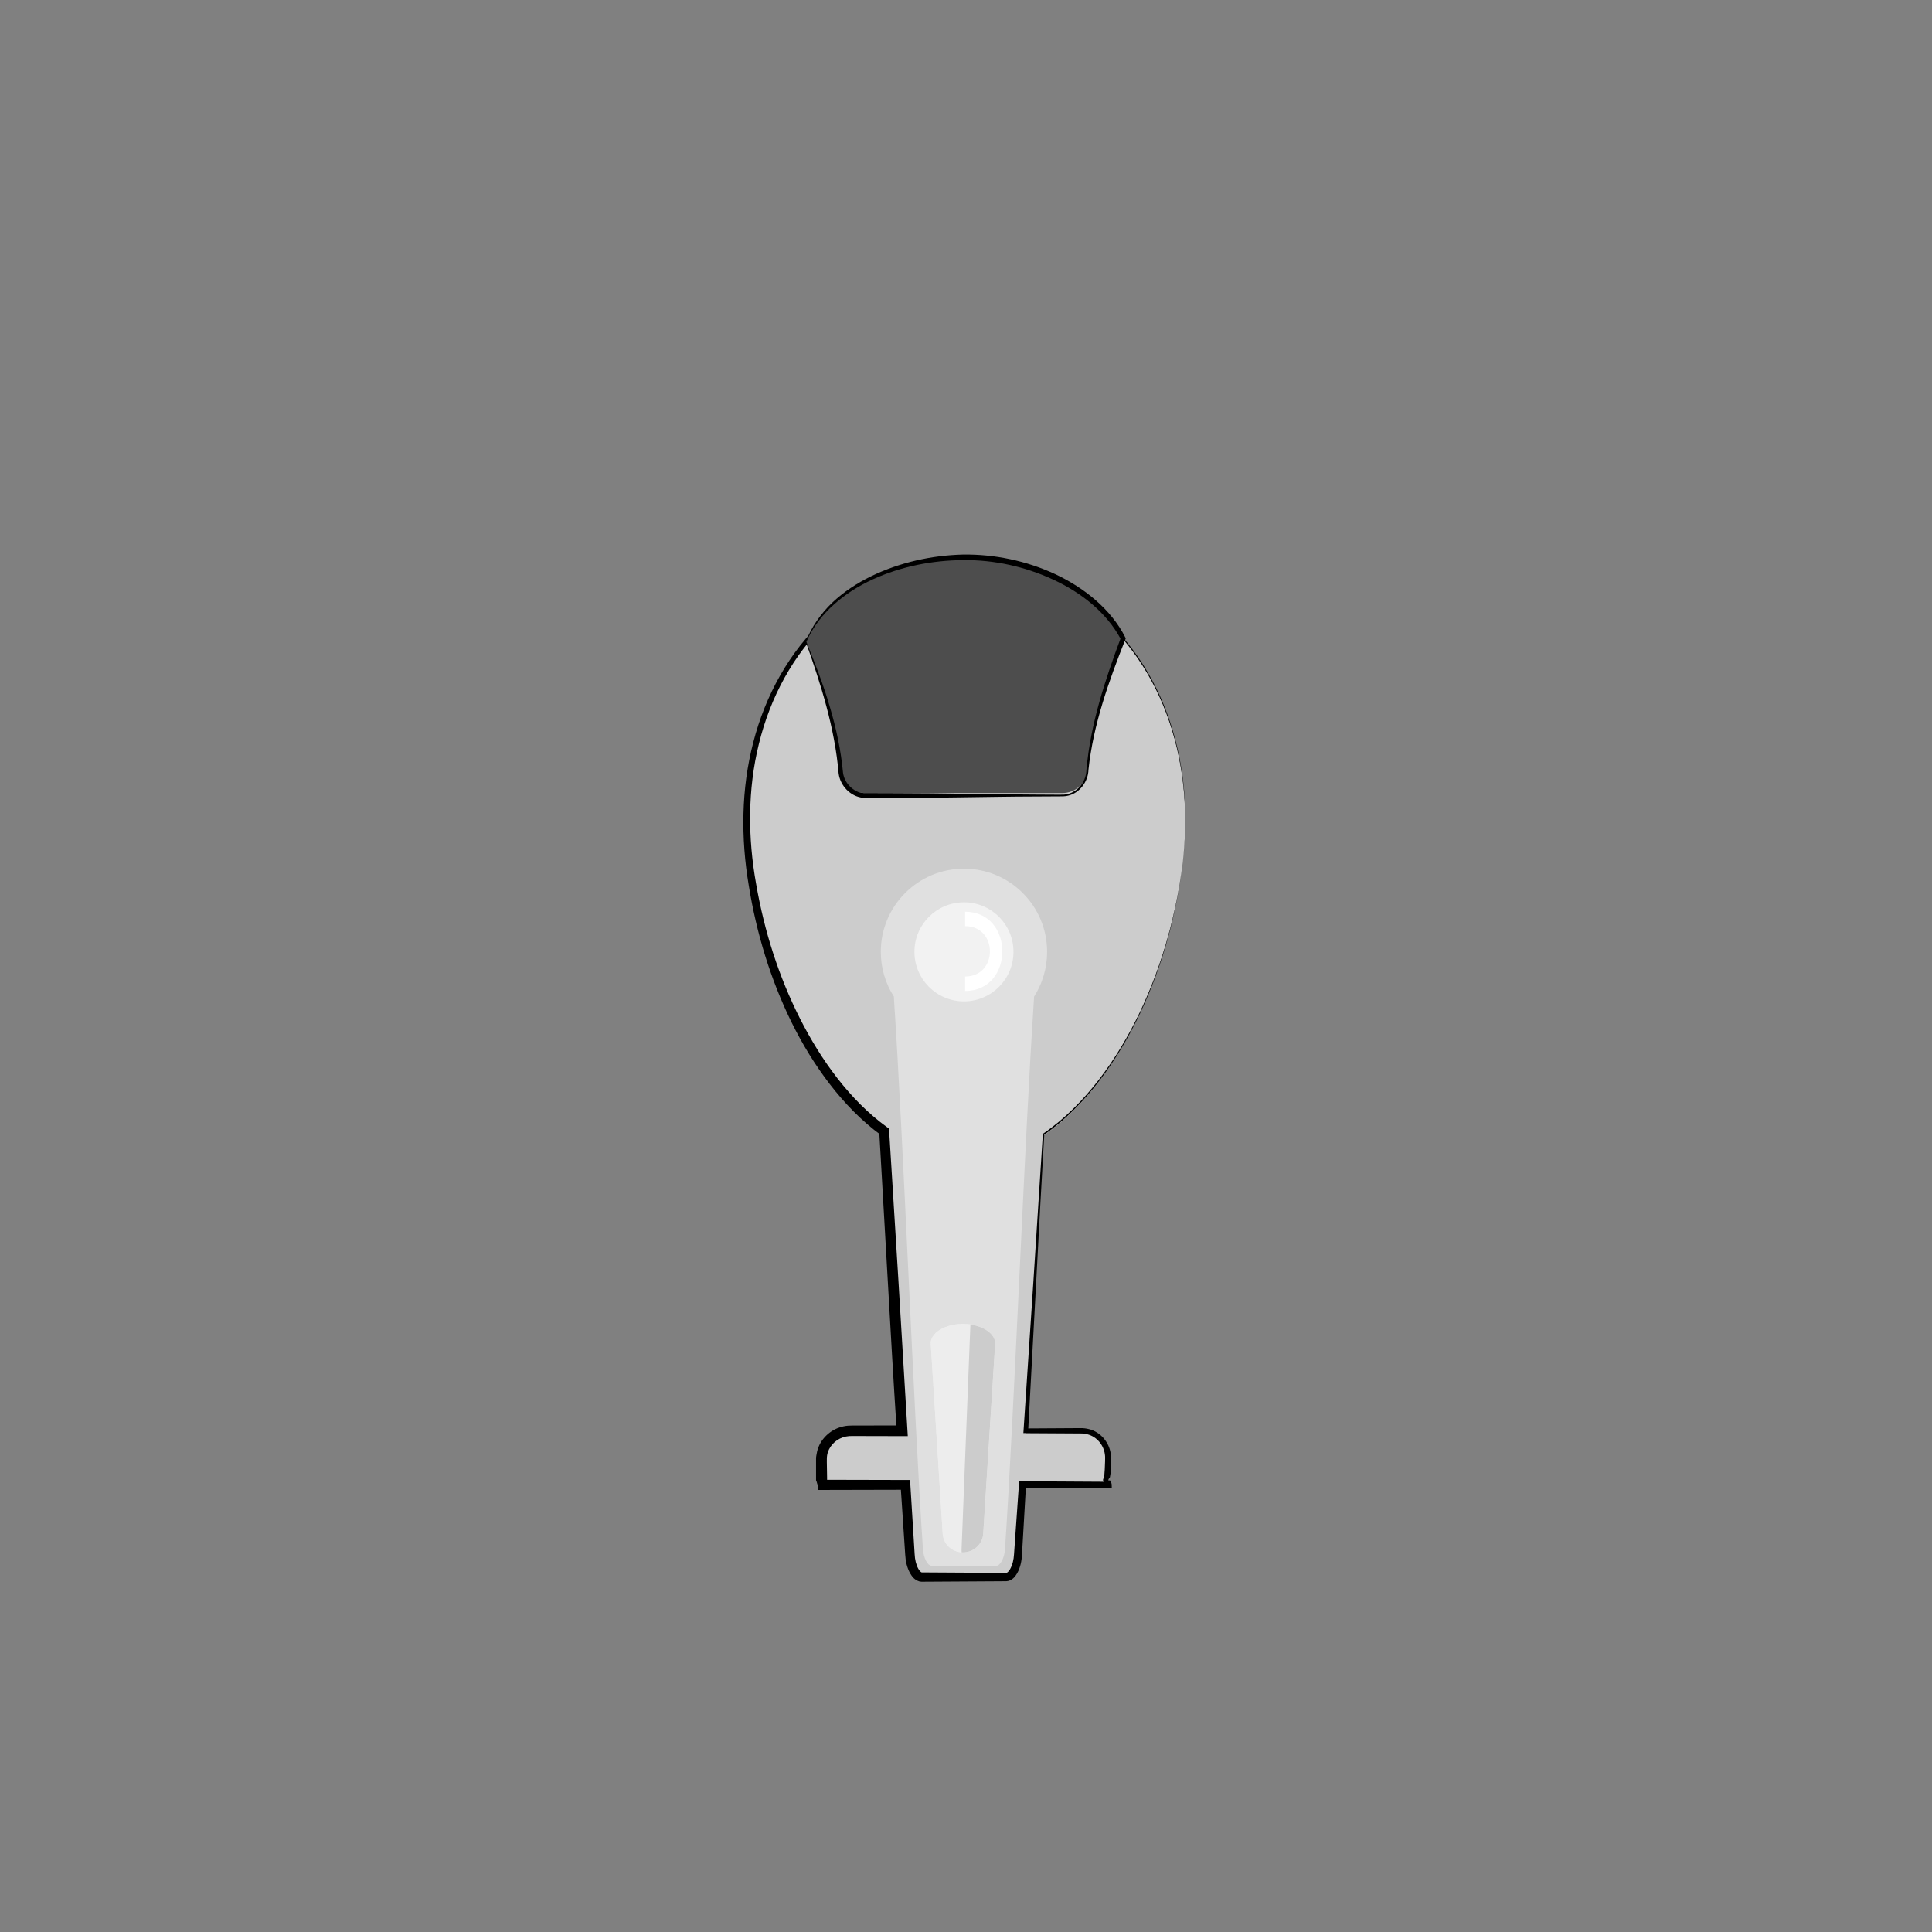 <?xml version="1.0" encoding="iso-8859-1"?>
<!-- Generator: Adobe Illustrator 15.1.0, SVG Export Plug-In . SVG Version: 6.00 Build 0)  -->
<!DOCTYPE svg PUBLIC "-//W3C//DTD SVG 1.1//EN" "http://www.w3.org/Graphics/SVG/1.1/DTD/svg11.dtd">
<svg version="1.1" xmlns="http://www.w3.org/2000/svg" xmlns:xlink="http://www.w3.org/1999/xlink" x="0px" y="0px" width="350px"
	 height="350px" viewBox="0 0 350 350" style="enable-background:new 0 0 350 350;" xml:space="preserve">
<rect x="0" y="0" width="350" height="350" fill="#808080" stroke="none"/>
<g id="Layer_1">
	<g>
		<g>
			<path style="fill:#CCCCCC;" d="M214.261,156.28c3.604-29.75-13.974-53.866-39.262-53.866c-25.288,0-42.865,24.116-39.261,53.866
				c2.591,21.39,12.407,40.197,24.439,48.892c1.08,17.979,2.161,36.496,3.241,54.496h-9.249c-2.853,0-5.337,1.747-5.337,4.601v3.966
				c0,0.166,0.181,0.433,0.195,0.433h15.002c0.275,4,0.551,8.849,0.825,12.986c0.145,2.095,1.095,4.014,2.125,4.014
				c5.099,0,10.198,0,15.297,0c1.03,0,1.981-1.921,2.126-4.014c0.274-4.138,0.549-8.986,0.824-12.986h15.729
				c0.016,0-0.123-0.267-0.123-0.433v-3.966c0-2.854-2.166-4.601-5.019-4.601h-9.976c1.069-18,2.14-36.142,3.209-53.954
				C201.431,197.263,211.614,178.127,214.261,156.28z"/>
			<path d="M214.261,156.28c1.017-8.562,0.344-17.38-2.439-25.556c-2.762-8.147-7.723-15.659-14.641-20.829
				c-3.439-2.584-7.334-4.561-11.457-5.781c-4.122-1.225-8.459-1.677-12.744-1.426c-4.283,0.246-8.523,1.226-12.45,2.935
				c-3.931,1.702-7.535,4.121-10.639,7.061c-6.231,5.893-10.38,13.764-12.405,22.048c-2.064,8.317-2.019,17.037-0.498,25.459
				c1.461,8.439,4.069,16.696,7.932,24.316c1.928,3.807,4.163,7.461,6.774,10.817c2.607,3.351,5.597,6.417,9.012,8.882l0.346,0.249
				l0.026,0.427l1.68,27.126l1.633,27.128l0.063,1.034l-1.033-0.002l-5.539-0.013l-2.769-0.006
				c-0.462,0.004-0.942-0.014-1.315,0.014c-0.365,0.025-0.752,0.11-1.11,0.23c-1.453,0.487-2.615,1.765-2.847,3.242
				c-0.025,0.184-0.05,0.369-0.05,0.557l-0.004,0.674l0.024,1.385l0.023,1.384v0.543c0-0.05-0.048-0.084-0.035-0.048l0.008,0.065
				l0.059,0.209c0.049,0.163,0.076,0.361,0.088,0.555l-0.922-0.884l15.001,0.035l0.833,0.002l0.05,0.823l0.779,12.596
				c0.043,0.977,0.251,1.909,0.667,2.663c0.189,0.365,0.506,0.65,0.597,0.651c0.011,0.003,0.017,0.004,0.021,0.004
				c-0.008,0.002,0.111,0.001,0.16,0.001l0.395,0.002l0.788,0.005l6.309,0.038l6.309,0.038l0.788,0.005
				c0.232,0,0.628,0.008,0.599-0.003c0.139-0.013,0.464-0.316,0.665-0.689c0.436-0.771,0.655-1.719,0.707-2.706l0.884-12.588
				l0.043-0.608l0.604,0.003l15.729,0.094l-0.554,0.531c-0.001-0.116-0.202-0.121-0.345-0.511c-0.016-0.042-0.225-0.173-0.225-0.231
				v-0.088v-0.177l0.195-0.354l0.104-1.415l0.057-1.416c0.003-0.493,0.039-0.909-0.034-1.328c-0.233-1.696-1.48-3.19-3.146-3.614
				c-0.413-0.112-0.827-0.165-1.27-0.164l-1.412-0.009l-2.829-0.017l-5.661-0.034l-0.446-0.002l0.029-0.442l1.773-26.848
				l1.721-26.852l0.004-0.065l0.054-0.037c3.903-2.659,7.247-6.08,10.129-9.817c2.882-3.747,5.307-7.837,7.349-12.101
				C210.521,174.907,213.094,165.671,214.261,156.28z M214.261,156.28c-1.123,9.396-3.652,18.65-7.69,27.228
				c-2.025,4.281-4.436,8.392-7.311,12.166c-2.874,3.763-6.217,7.217-10.137,9.915l0.058-0.102
				c-0.53,8.953-0.994,17.91-1.472,26.866l-1.452,26.868l-0.418-0.444l5.661-0.034l2.831-0.017l1.415-0.009
				c0.501-0.007,1.026,0.05,1.525,0.18c2.043,0.488,3.637,2.336,3.936,4.389c0.095,0.512,0.086,1.046,0.089,1.495l0.008,1.416
				l-0.232,1.415l-0.238,0.354v0.177v0.088c0,0,0.234-0.071,0.236-0.057c0.02,0.049,0.35,0.482,0.319,0.848l0.018,0.528l-0.48,0.003
				l-15.714,0.094l0.655-0.604l-0.729,12.594c-0.053,1.105-0.27,2.273-0.86,3.347c-0.316,0.516-0.685,1.127-1.58,1.41
				c-0.544,0.105-0.682,0.038-0.973,0.06l-0.788,0.005l-6.309,0.038l-6.309,0.038l-0.788,0.005l-0.395,0.002l-0.234-0.002
				c-0.126-0.005-0.252-0.024-0.367-0.055c-0.943-0.294-1.322-0.924-1.65-1.448c-0.609-1.091-0.839-2.275-0.9-3.391l-0.839-12.586
				l0.884,0.825l-15.002,0.035l-0.775,0.001l-0.145-0.885c-0.006-0.036-0.006-0.068-0.024-0.127l-0.039-0.12l-0.033-0.099
				c-0.007-0.018-0.035-0.108-0.055-0.214c-0.022-0.129-0.063-0.104-0.069-0.146l-0.055-0.173v-0.173v-0.346v-1.384v-1.385v-0.71
				c0-0.274,0.079-0.549,0.117-0.821c0.343-2.21,2.049-4.037,4.092-4.73c0.516-0.174,1.049-0.293,1.604-0.336
				c0.548-0.039,0.998-0.018,1.46-0.025l2.771-0.006l5.54-0.013l-0.97,1.031c-0.587-9.041-1.105-18.086-1.615-27.131l-1.554-27.133
				l0.372,0.676c-3.58-2.609-6.66-5.809-9.334-9.276c-2.672-3.475-4.957-7.225-6.891-11.136c-3.854-7.835-6.401-16.259-7.782-24.841
				c-1.443-8.564-1.388-17.491,0.819-25.94c2.167-8.424,6.495-16.403,12.918-22.334c3.198-2.958,6.9-5.378,10.916-7.06
				c4.013-1.689,8.324-2.63,12.661-2.828c8.668-0.44,17.48,2.168,24.367,7.452c6.938,5.236,11.88,12.804,14.609,20.983
				C214.687,138.894,215.316,147.723,214.261,156.28z"/>
		</g>
		<g>
			<path style="fill:#4D4D4D;" d="M146.025,116.268c2.946,7.718,5.544,15.262,6.264,23.297c0.221,2.374,2.144,4.103,4.552,4.103
				c11.859,0,23.717,0,35.575,0c2.409,0,4.332-1.729,4.554-4.103c0.737-8.247,3.454-16.099,6.496-24.017
				c-4.696-9.114-16.957-14.643-28.467-14.643C163.209,100.905,150.125,106.184,146.025,116.268z"/>
			<path d="M146.08,116.27c1.543,3.811,3.045,7.651,4.202,11.612c1.187,3.948,2.066,8.046,2.443,12.141
				c0.268,1.864,1.862,3.507,3.736,3.641l6.137,0.021c4.118,0.003,8.236,0.057,12.355,0.118c4.118,0.052,8.237,0.132,12.355,0.139
				l3.089,0.017l1.545,0.008c0.523,0.011,1.013,0.002,1.496-0.128c1.964-0.484,3.351-2.41,3.386-4.424
				c0.727-8.261,3.363-16.2,6.233-23.91l0.02,0.356c-2.612-4.942-7.264-8.548-12.313-10.875c-5.076-2.351-10.687-3.581-16.294-3.519
				c-5.596,0.042-11.247,1.151-16.366,3.493c-2.552,1.176-4.968,2.678-7.053,4.57C148.957,111.391,147.2,113.67,146.08,116.27z
				 M145.979,116.249c1.017-2.666,2.704-5.061,4.766-7.05c2.082-1.976,4.512-3.561,7.086-4.817
				c5.168-2.495,10.885-3.773,16.633-3.918c5.75-0.078,11.521,1.141,16.746,3.568c2.604,1.231,5.071,2.776,7.255,4.673
				c2.178,1.894,4.079,4.157,5.389,6.756l0.089,0.178l-0.07,0.178c-3.014,7.631-5.822,15.44-6.688,23.632
				c-0.052,2.11-1.555,4.197-3.669,4.689c-0.518,0.139-1.068,0.133-1.571,0.133l-1.545,0.008l-3.089,0.017
				c-4.118,0.007-8.237,0.087-12.355,0.139c-4.119,0.061-8.237,0.115-12.355,0.118c-2.078,0-4.078,0.044-6.219-0.02
				c-2.307-0.207-4.16-2.18-4.455-4.401c-0.689-8.208-3.191-16.091-5.946-23.847l-0.007-0.018L145.979,116.249z"/>
		</g>
		<path style="fill:#E0E0E0;" d="M189.694,172.434c0-8.32-6.745-15.065-15.065-15.065s-15.065,6.746-15.065,15.065
			c0,2.989,0.874,5.772,2.376,8.114c-0.004,0.111-0.004,0.222,0.004,0.334c1.751,26.349,3.501,73.403,5.251,99.752
			c0.11,1.593,0.833,3.033,1.616,3.033c3.879,0,7.759,0,11.637,0c0.783,0,1.507-1.441,1.616-3.033
			c1.751-26.349,3.5-73.366,5.251-99.715c0.008-0.113,0.008-0.243,0.005-0.353C188.82,178.226,189.694,175.423,189.694,172.434z"/>
		<circle style="fill:#F2F2F2;" cx="174.629" cy="172.434" r="8.972"/>
		<path style="fill:#FFFFFF;" d="M174.833,176.908c6,0,6-9.129,0-9.129c0-0.87,0-1.739,0-2.608c9,0,9,14.346,0,14.346
			C174.833,178.647,174.833,177.777,174.833,176.908z"/>
		<g>
			<path style="fill:#EDEDED;" d="M178.113,277.897c-0.143,1.9-1.782,3.331-3.666,3.333l0,0c-1.883-0.002-3.522-1.432-3.665-3.333
				c-0.722-11.473-1.443-22.946-2.165-34.418c-0.142-1.895,2.466-3.635,5.83-3.632l0,0c3.365-0.003,5.974,1.737,5.831,3.632
				C179.557,254.952,178.835,266.424,178.113,277.897z"/>
			<path style="fill:#EDEDED;" d="M178.113,277.897c-0.143,1.9-1.782,3.331-3.666,3.333l0,0c-1.883-0.002-3.522-1.432-3.665-3.333
				c-0.722-11.473-1.443-22.946-2.165-34.418c-0.142-1.895,2.466-3.635,5.83-3.632l0,0c3.365-0.003,5.974,1.737,5.831,3.632
				C179.557,254.952,178.835,266.424,178.113,277.897z"/>
		</g>
		<path style="fill:#CCCCCC;" d="M178.113,277.897c0.722-11.473,1.443-22.946,2.165-34.418c0.122-1.632-1.798-3.147-4.482-3.534
			c-0.535,13.593-1.071,27.188-1.605,40.782c-0.005,0.167,0.004,0.331,0.019,0.493c0.079,0.005,0.158,0.011,0.238,0.011
			C176.331,281.228,177.971,279.798,178.113,277.897z"/>
	</g>
</g>
<g id="Layer_2" style="display:none;">
	<g style="display:inline;">
		<g>
			<path style="fill:#939393;" d="M183.099,275.906c-2.595-32.968-3.956-65.938-4.092-98.909c32.97,0.063,65.942,1.352,98.916,3.874
				c68.604-5.4,68.599-10.724-0.018-15.973c-32.967,2.596-65.938,3.957-98.907,4.093c0.063-32.971,1.351-65.943,3.874-98.917
				c-5.401-68.604-10.725-68.598-15.973,0.018c2.595,32.968,3.957,65.937,4.093,98.908c-32.971-0.063-65.944-1.352-98.917-3.874
				c-68.604,5.401-68.599,10.725,0.018,15.972c32.968-2.594,65.938-3.956,98.908-4.092c-0.063,32.971-1.352,65.943-3.875,98.917
				C172.527,344.527,177.852,344.522,183.099,275.906z"/>
			<path d="M183.052,275.906c-2.617-32.901-4.219-65.901-4.219-98.908v-0.33h0.174c33.007,0,66.014,2,98.929,4h-0.025
				c8.74-1,17.477-1.444,26.188-2.421c4.355-0.493,8.706-1.024,13.031-1.717c2.16-0.35,4.317-0.731,6.445-1.226
				c1.063-0.25,2.12-0.523,3.145-0.877c0.512-0.178,1.016-0.376,1.482-0.626c0.441-0.24,0.954-0.589,0.964-0.972
				c-0.012-0.383-0.525-0.73-0.967-0.968c-0.468-0.249-0.973-0.445-1.484-0.621c-1.026-0.35-2.084-0.623-3.147-0.868
				c-2.13-0.487-4.287-0.864-6.449-1.206c-4.327-0.676-8.68-1.44-13.035-1.917c-8.716-0.942-17.454-1.58-26.196-2.58h0.038
				c-32.907,3-65.829,4.251-98.843,4.415l-0.249,0.241v-0.333c0-33.013,1-66.026,4-98.947v0.063c-1-8.739-1.651-17.473-2.627-26.181
				c-0.494-4.353-1.127-8.7-1.819-13.019c-0.35-2.157-0.78-4.31-1.274-6.428c-0.248-1.058-0.546-2.109-0.896-3.12
				c-0.175-0.504-0.383-1-0.623-1.446c-0.212-0.433-0.612-0.87-0.759-0.832c-0.146-0.037-0.543,0.402-0.753,0.835
				c-0.237,0.447-0.433,0.943-0.606,1.448c-0.346,1.012-0.617,2.064-0.861,3.122c-0.484,2.12-0.861,4.274-1.203,6.432
				c-0.675,4.32-0.98,8.67-1.457,13.024c-0.941,8.71-2.121,17.447-2.121,26.188v-0.077c2,32.917,3,65.93,4,98.945v0.669h-0.842
				c-33.016,0-66.026-2-98.941-4h0.052c-8.74,0-17.477,1.334-26.188,2.295c-4.354,0.487-8.705,0.969-13.028,1.655
				c-2.16,0.347-4.315,0.703-6.44,1.193c-1.061,0.247-2.116,0.509-3.137,0.86c-0.509,0.176-1.01,0.367-1.47,0.612
				c-0.438,0.229-0.925,0.591-0.918,0.89c-0.007,0.3,0.48,0.663,0.918,0.892c0.461,0.246,0.963,0.442,1.472,0.618
				c1.021,0.35,2.076,0.624,3.138,0.87c2.126,0.49,4.281,0.87,6.442,1.215c4.324,0.683,8.675,1.124,13.03,1.608
				c8.712,0.957,17.449,2.292,26.191,2.292h-0.039c32.912-2,65.918-4,98.927-4h-0.167v0.339c0,33.009-1,66.014-4,98.922v-0.013
				c1,8.742,1.627,17.48,2.588,26.196c0.488,4.356,1.117,8.709,1.804,13.039c0.347,2.164,0.776,4.323,1.269,6.458
				c0.249,1.066,0.549,2.127,0.904,3.162c0.18,0.517,0.391,1.027,0.646,1.507c0.259,0.446,0.583,1.008,1.12,1.05
				c0.537-0.042,0.859-0.604,1.117-1.05c0.256-0.481,0.456-0.992,0.636-1.508c0.355-1.035,0.631-2.097,0.879-3.164
				c0.491-2.135,0.873-4.295,1.219-6.459c0.685-4.331,1.192-8.684,1.677-13.042C181.648,293.389,182.372,284.649,183.052,275.906z
				 M183.099,275.906c-0.666,8.744-1.397,17.485-2.34,26.204c-0.478,4.359-1.002,8.714-1.68,13.047
				c-0.342,2.166-0.72,4.327-1.209,6.466c-0.246,1.069-0.52,2.133-0.875,3.173c-0.179,0.519-0.378,1.033-0.637,1.521
				c-0.132,0.243-0.277,0.48-0.462,0.69c-0.181,0.206-0.424,0.401-0.727,0.408c-0.303-0.006-0.546-0.201-0.728-0.406
				c-0.187-0.209-0.333-0.447-0.465-0.688c-0.262-0.487-0.463-1-0.644-1.519c-0.359-1.039-0.638-2.103-0.888-3.17
				c-0.497-2.138-0.884-4.298-1.234-6.463c-0.694-4.331-1.34-8.685-1.834-13.042c-0.977-8.716-1.545-17.455-2.545-26.197v-0.007
				v-0.007c3-32.909,3.859-65.909,3.896-98.91l0.221,0.169c-33.001,0.163-65.968,1.557-98.863,4.173l-0.007,0.001l-0.014-0.001
				c-8.746-0.666-17.484-1.398-26.208-2.341c-4.361-0.478-8.719-1.002-13.059-1.681c-2.169-0.343-4.334-0.721-6.482-1.212
				c-1.074-0.248-2.144-0.523-3.197-0.882c-0.527-0.182-1.05-0.384-1.559-0.653c-0.253-0.138-0.504-0.29-0.738-0.496
				c-0.224-0.2-0.479-0.489-0.491-0.913c0.012-0.424,0.266-0.714,0.489-0.915c0.233-0.208,0.483-0.36,0.736-0.499
				c0.508-0.271,1.03-0.476,1.557-0.659c1.053-0.364,2.122-0.643,3.195-0.896c2.147-0.499,4.312-0.886,6.479-1.237
				c4.339-0.695,8.694-1.237,13.055-1.731c8.721-0.977,17.461-1.744,26.205-2.443l0.025-0.002l0.026,0.002
				c32.903,2.49,65.897,3.756,98.893,3.791l-0.421,0.421c-0.161-32.994-1.56-65.981-4.17-98.87l-0.003-0.039l0.003-0.039
				c0.681-8.747,1.427-17.49,2.385-26.216c0.485-4.362,1.018-8.722,1.704-13.065c0.347-2.171,0.729-4.339,1.225-6.494
				c0.251-1.077,0.528-2.151,0.893-3.214c0.185-0.532,0.39-1.061,0.667-1.581c0.142-0.26,0.298-0.52,0.519-0.769
				c0.213-0.236,0.532-0.528,1.033-0.545c0.502,0.016,0.822,0.308,1.034,0.543c0.221,0.249,0.377,0.508,0.52,0.768
				c0.277,0.521,0.482,1.049,0.667,1.58c0.365,1.063,0.644,2.136,0.895,3.212c0.497,2.154,0.881,4.321,1.229,6.492
				c0.689,4.343,1.224,8.701,1.711,13.063c0.964,8.725,1.716,17.467,2.4,26.212l0.003,0.032l-0.002,0.032
				c-2.546,32.896-3.865,65.889-3.954,98.886l-0.332-0.331c32.996-0.109,65.989-1.448,98.889-4.011l0.02-0.001l0.02,0.001
				c8.744,0.68,17.485,1.427,26.207,2.385c4.36,0.485,8.717,1.017,13.054,1.702c2.168,0.347,4.332,0.729,6.477,1.222
				c1.072,0.249,2.14,0.525,3.188,0.885c0.524,0.182,1.044,0.384,1.545,0.651c0.249,0.136,0.495,0.286,0.721,0.485
				c0.218,0.194,0.451,0.467,0.462,0.848c-0.011,0.381-0.243,0.655-0.461,0.848c-0.226,0.2-0.471,0.35-0.72,0.485
				c-0.501,0.267-1.021,0.47-1.544,0.651c-1.048,0.36-2.116,0.637-3.188,0.887c-2.144,0.495-4.308,0.878-6.475,1.226
				c-4.336,0.688-8.692,1.039-13.052,1.526c-8.72,0.962-17.46,2.216-26.204,2.216h-0.013h-0.013c-32.902-2-65.9-3.683-98.903-3.771
				l0.081,0.01C179.196,209.909,180.536,243,183.099,275.906z"/>
		</g>
		<circle style="fill:#1E1E1E;" cx="175.142" cy="173.111" r="6.431"/>
	</g>
</g>
</svg>
